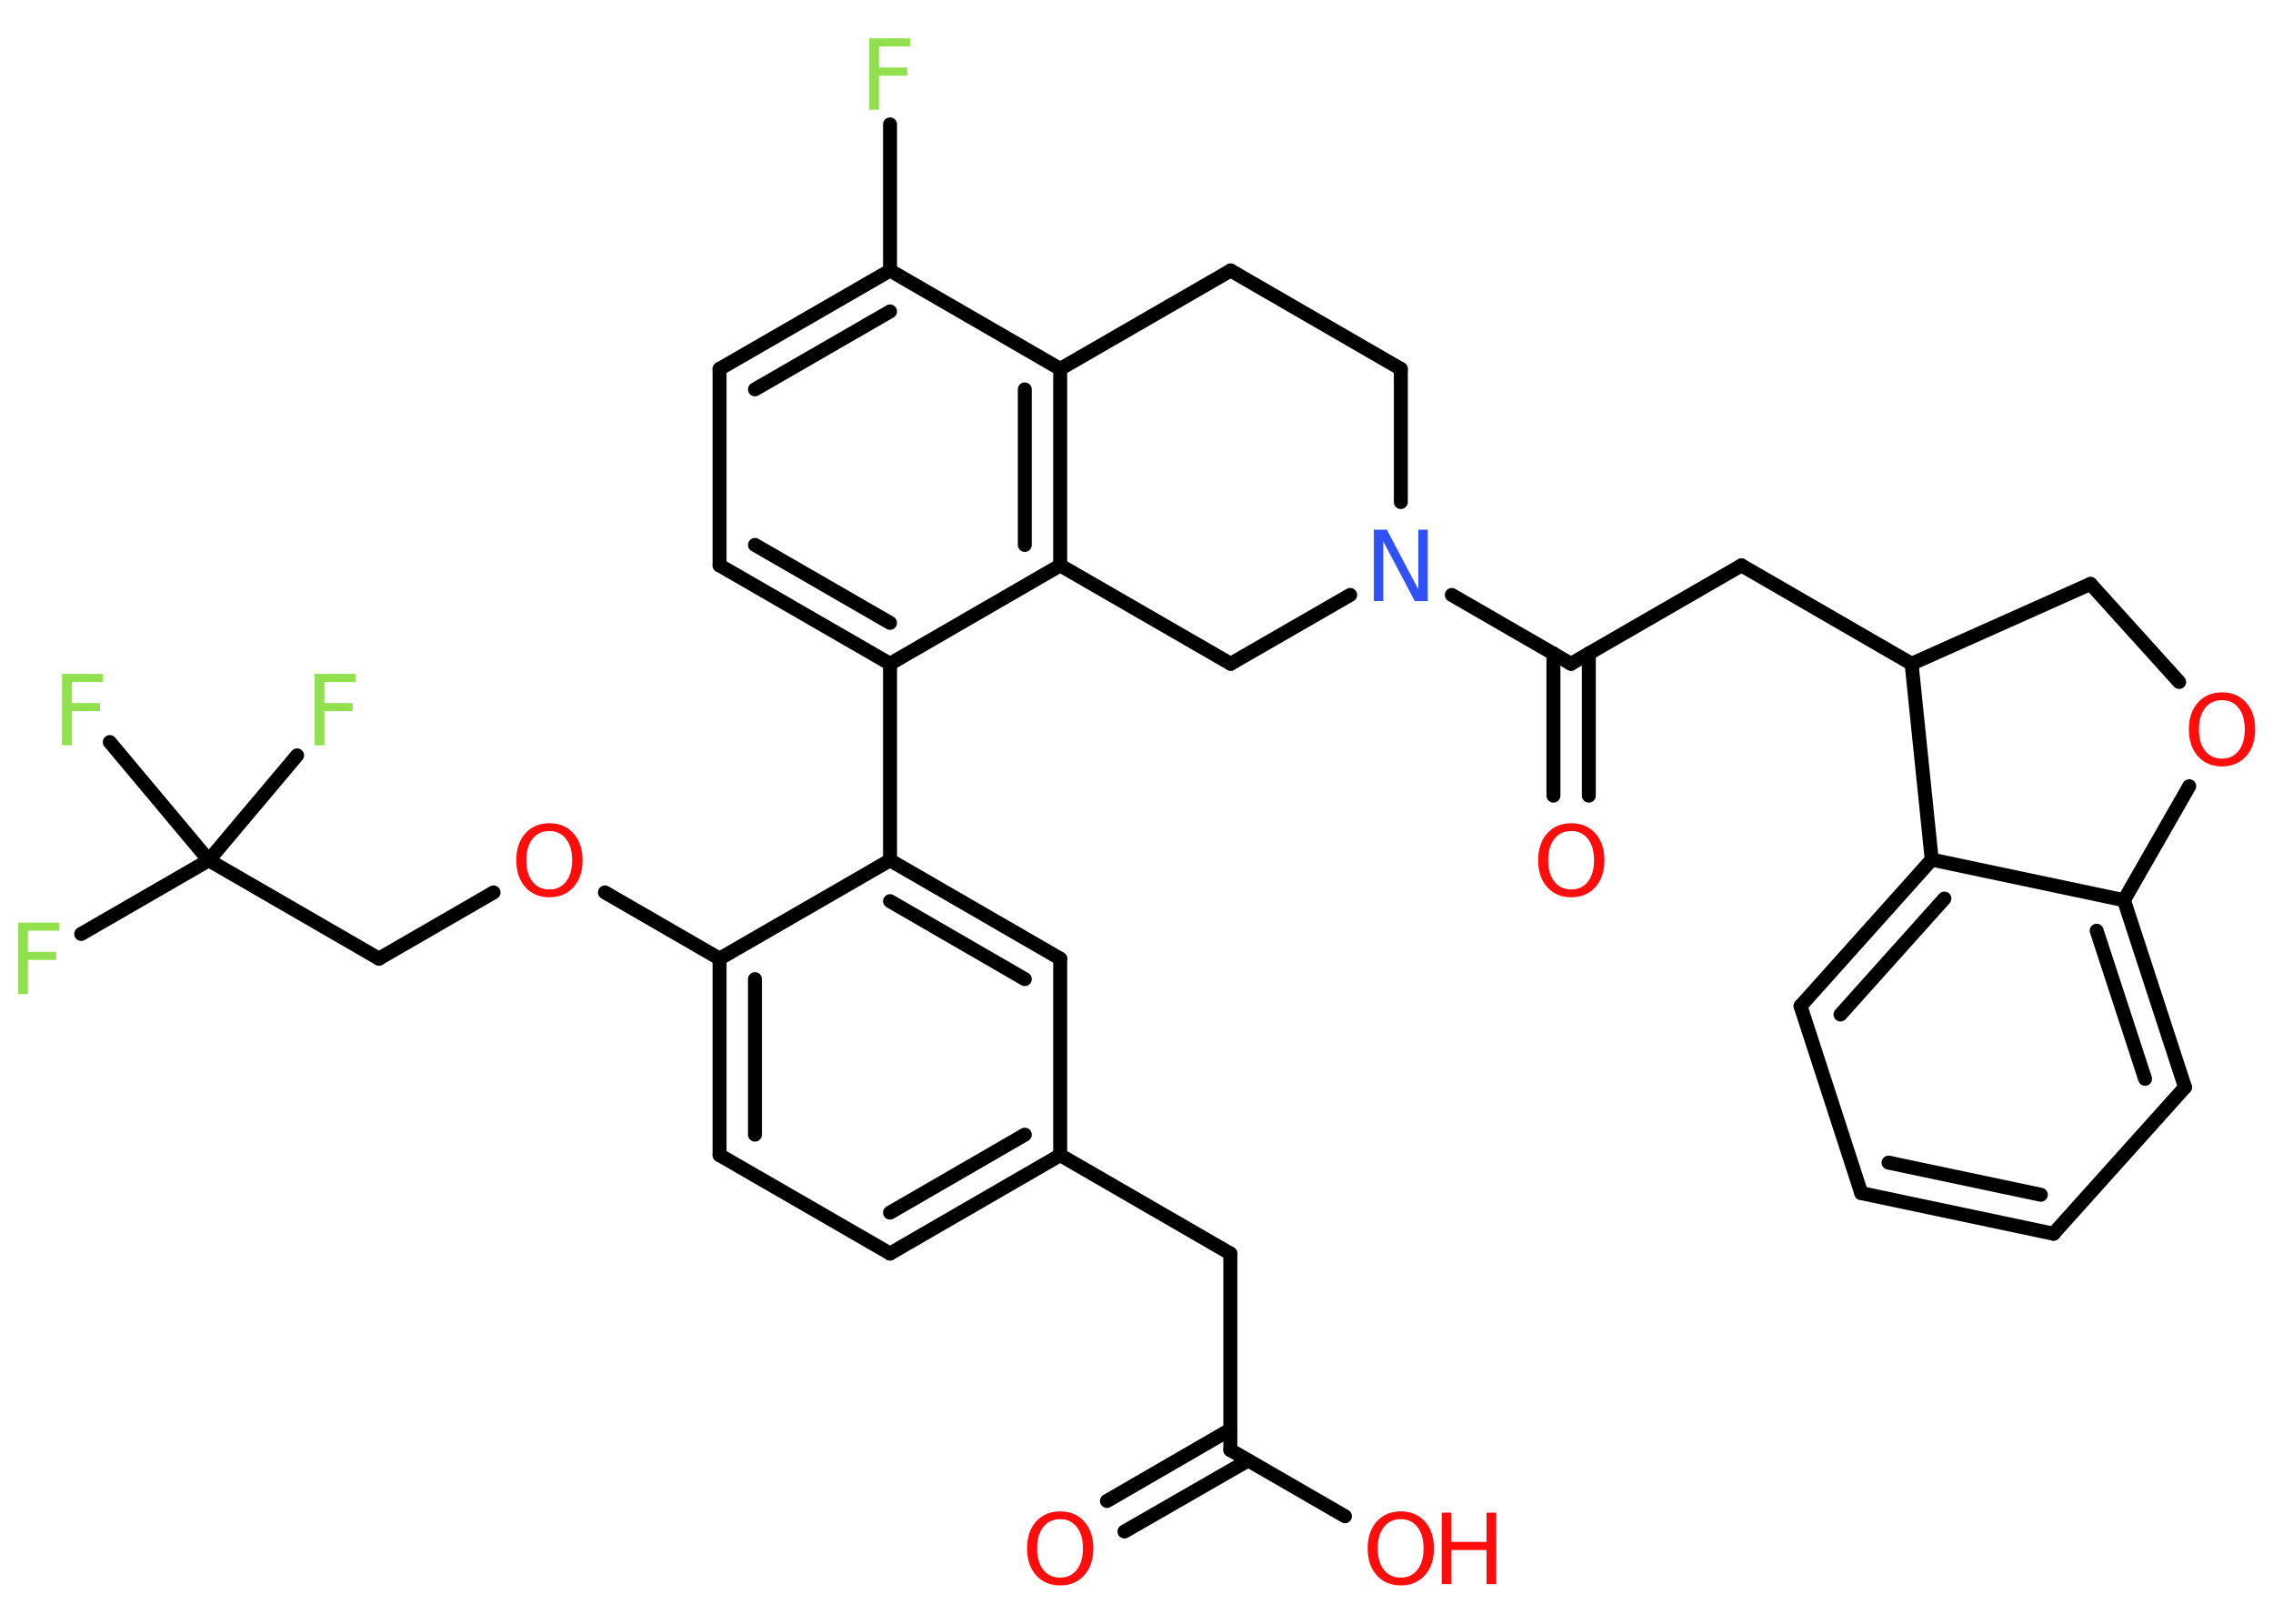 <?xml version='1.0' encoding='UTF-8'?>
<!DOCTYPE svg PUBLIC "-//W3C//DTD SVG 1.1//EN" "http://www.w3.org/Graphics/SVG/1.1/DTD/svg11.dtd">
<svg version='1.2' xmlns='http://www.w3.org/2000/svg' xmlns:xlink='http://www.w3.org/1999/xlink' width='70.0mm' height='50.0mm' viewBox='0 0 70.0 50.0'>
  <desc>Generated by the Chemistry Development Kit (http://github.com/cdk)</desc>
  <g stroke-linecap='round' stroke-linejoin='round' stroke='#000000' stroke-width='.43' fill='#FF0D0D'>
    <rect x='.0' y='.0' width='70.0' height='50.0' fill='#FFFFFF' stroke='none'/>
    <g id='mol1' class='mol'>
      <g id='mol1bnd1' class='bond'>
        <line x1='34.09' y1='46.22' x2='37.89' y2='44.02'/>
        <line x1='34.63' y1='47.16' x2='38.44' y2='44.97'/>
      </g>
      <line id='mol1bnd2' class='bond' x1='37.89' y1='44.65' x2='41.42' y2='46.69'/>
      <line id='mol1bnd3' class='bond' x1='37.89' y1='44.65' x2='37.89' y2='38.6'/>
      <line id='mol1bnd4' class='bond' x1='37.89' y1='38.6' x2='32.65' y2='35.57'/>
      <g id='mol1bnd5' class='bond'>
        <line x1='27.41' y1='38.6' x2='32.65' y2='35.57'/>
        <line x1='27.41' y1='37.34' x2='31.56' y2='34.94'/>
      </g>
      <line id='mol1bnd6' class='bond' x1='27.41' y1='38.6' x2='22.16' y2='35.57'/>
      <g id='mol1bnd7' class='bond'>
        <line x1='22.16' y1='29.52' x2='22.16' y2='35.57'/>
        <line x1='23.25' y1='30.15' x2='23.25' y2='34.94'/>
      </g>
      <line id='mol1bnd8' class='bond' x1='22.16' y1='29.52' x2='18.63' y2='27.48'/>
      <line id='mol1bnd9' class='bond' x1='15.2' y1='27.48' x2='11.67' y2='29.52'/>
      <line id='mol1bnd10' class='bond' x1='11.67' y1='29.52' x2='6.43' y2='26.49'/>
      <line id='mol1bnd11' class='bond' x1='6.43' y1='26.49' x2='2.5' y2='28.76'/>
      <line id='mol1bnd12' class='bond' x1='6.43' y1='26.49' x2='9.15' y2='23.26'/>
      <line id='mol1bnd13' class='bond' x1='6.43' y1='26.49' x2='3.38' y2='22.85'/>
      <line id='mol1bnd14' class='bond' x1='22.16' y1='29.52' x2='27.41' y2='26.49'/>
      <line id='mol1bnd15' class='bond' x1='27.41' y1='26.49' x2='27.41' y2='20.44'/>
      <g id='mol1bnd16' class='bond'>
        <line x1='22.16' y1='17.41' x2='27.41' y2='20.44'/>
        <line x1='23.25' y1='16.78' x2='27.41' y2='19.18'/>
      </g>
      <line id='mol1bnd17' class='bond' x1='22.16' y1='17.41' x2='22.16' y2='11.36'/>
      <g id='mol1bnd18' class='bond'>
        <line x1='27.41' y1='8.33' x2='22.16' y2='11.36'/>
        <line x1='27.41' y1='9.59' x2='23.25' y2='11.99'/>
      </g>
      <line id='mol1bnd19' class='bond' x1='27.41' y1='8.33' x2='27.41' y2='3.83'/>
      <line id='mol1bnd20' class='bond' x1='27.41' y1='8.33' x2='32.65' y2='11.36'/>
      <g id='mol1bnd21' class='bond'>
        <line x1='32.65' y1='17.41' x2='32.65' y2='11.36'/>
        <line x1='31.56' y1='16.78' x2='31.56' y2='11.99'/>
      </g>
      <line id='mol1bnd22' class='bond' x1='27.41' y1='20.44' x2='32.65' y2='17.41'/>
      <line id='mol1bnd23' class='bond' x1='32.65' y1='17.41' x2='37.9' y2='20.44'/>
      <line id='mol1bnd24' class='bond' x1='37.9' y1='20.44' x2='41.58' y2='18.32'/>
      <line id='mol1bnd25' class='bond' x1='44.71' y1='18.32' x2='48.38' y2='20.44'/>
      <g id='mol1bnd26' class='bond'>
        <line x1='48.93' y1='20.12' x2='48.93' y2='24.5'/>
        <line x1='47.84' y1='20.12' x2='47.84' y2='24.5'/>
      </g>
      <line id='mol1bnd27' class='bond' x1='48.38' y1='20.44' x2='53.63' y2='17.41'/>
      <line id='mol1bnd28' class='bond' x1='53.63' y1='17.41' x2='58.87' y2='20.44'/>
      <line id='mol1bnd29' class='bond' x1='58.87' y1='20.44' x2='64.38' y2='17.98'/>
      <line id='mol1bnd30' class='bond' x1='64.38' y1='17.98' x2='67.11' y2='21.0'/>
      <line id='mol1bnd31' class='bond' x1='67.42' y1='24.21' x2='65.41' y2='27.72'/>
      <g id='mol1bnd32' class='bond'>
        <line x1='67.29' y1='33.48' x2='65.41' y2='27.72'/>
        <line x1='66.06' y1='33.22' x2='64.57' y2='28.66'/>
      </g>
      <line id='mol1bnd33' class='bond' x1='67.29' y1='33.48' x2='63.24' y2='37.99'/>
      <g id='mol1bnd34' class='bond'>
        <line x1='57.32' y1='36.74' x2='63.24' y2='37.99'/>
        <line x1='58.16' y1='35.8' x2='62.85' y2='36.79'/>
      </g>
      <line id='mol1bnd35' class='bond' x1='57.32' y1='36.74' x2='55.45' y2='30.98'/>
      <g id='mol1bnd36' class='bond'>
        <line x1='59.49' y1='26.47' x2='55.45' y2='30.98'/>
        <line x1='59.88' y1='27.67' x2='56.68' y2='31.24'/>
      </g>
      <line id='mol1bnd37' class='bond' x1='65.41' y1='27.72' x2='59.49' y2='26.47'/>
      <line id='mol1bnd38' class='bond' x1='58.87' y1='20.44' x2='59.49' y2='26.47'/>
      <line id='mol1bnd39' class='bond' x1='43.14' y1='15.46' x2='43.14' y2='11.36'/>
      <line id='mol1bnd40' class='bond' x1='43.14' y1='11.36' x2='37.9' y2='8.33'/>
      <line id='mol1bnd41' class='bond' x1='32.65' y1='11.36' x2='37.9' y2='8.33'/>
      <g id='mol1bnd42' class='bond'>
        <line x1='32.65' y1='29.52' x2='27.41' y2='26.49'/>
        <line x1='31.56' y1='30.15' x2='27.41' y2='27.75'/>
      </g>
      <line id='mol1bnd43' class='bond' x1='32.65' y1='35.57' x2='32.65' y2='29.52'/>
      <path id='mol1atm1' class='atom' d='M32.65 46.78q-.33 .0 -.52 .24q-.19 .24 -.19 .66q.0 .42 .19 .66q.19 .24 .52 .24q.32 .0 .51 -.24q.19 -.24 .19 -.66q.0 -.42 -.19 -.66q-.19 -.24 -.51 -.24zM32.65 46.54q.46 .0 .74 .31q.28 .31 .28 .83q.0 .52 -.28 .83q-.28 .31 -.74 .31q-.46 .0 -.74 -.31q-.28 -.31 -.28 -.83q.0 -.52 .28 -.83q.28 -.31 .74 -.31z' stroke='none'/>
      <g id='mol1atm3' class='atom'>
        <path d='M43.14 46.78q-.33 .0 -.52 .24q-.19 .24 -.19 .66q.0 .42 .19 .66q.19 .24 .52 .24q.32 .0 .51 -.24q.19 -.24 .19 -.66q.0 -.42 -.19 -.66q-.19 -.24 -.51 -.24zM43.14 46.54q.46 .0 .74 .31q.28 .31 .28 .83q.0 .52 -.28 .83q-.28 .31 -.74 .31q-.46 .0 -.74 -.31q-.28 -.31 -.28 -.83q.0 -.52 .28 -.83q.28 -.31 .74 -.31z' stroke='none'/>
        <path d='M44.4 46.58h.3v.9h1.08v-.9h.3v2.2h-.3v-1.05h-1.08v1.05h-.3v-2.2z' stroke='none'/>
      </g>
      <path id='mol1atm9' class='atom' d='M16.92 25.59q-.33 .0 -.52 .24q-.19 .24 -.19 .66q.0 .42 .19 .66q.19 .24 .52 .24q.32 .0 .51 -.24q.19 -.24 .19 -.66q.0 -.42 -.19 -.66q-.19 -.24 -.51 -.24zM16.92 25.35q.46 .0 .74 .31q.28 .31 .28 .83q.0 .52 -.28 .83q-.28 .31 -.74 .31q-.46 .0 -.74 -.31q-.28 -.31 -.28 -.83q.0 -.52 .28 -.83q.28 -.31 .74 -.31z' stroke='none'/>
      <path id='mol1atm12' class='atom' d='M.56 28.41h1.26v.25h-.96v.65h.87v.25h-.87v1.05h-.3v-2.2z' stroke='none' fill='#90E050'/>
      <path id='mol1atm13' class='atom' d='M9.69 20.75h1.26v.25h-.96v.65h.87v.25h-.87v1.05h-.3v-2.2z' stroke='none' fill='#90E050'/>
      <path id='mol1atm14' class='atom' d='M1.91 20.75h1.26v.25h-.96v.65h.87v.25h-.87v1.05h-.3v-2.2z' stroke='none' fill='#90E050'/>
      <path id='mol1atm20' class='atom' d='M26.77 1.18h1.26v.25h-.96v.65h.87v.25h-.87v1.05h-.3v-2.2z' stroke='none' fill='#90E050'/>
      <path id='mol1atm24' class='atom' d='M42.31 16.31h.4l.97 1.84v-1.84h.29v2.2h-.4l-.97 -1.84v1.84h-.29v-2.2z' stroke='none' fill='#3050F8'/>
      <path id='mol1atm26' class='atom' d='M48.39 25.59q-.33 .0 -.52 .24q-.19 .24 -.19 .66q.0 .42 .19 .66q.19 .24 .52 .24q.32 .0 .51 -.24q.19 -.24 .19 -.66q.0 -.42 -.19 -.66q-.19 -.24 -.51 -.24zM48.39 25.35q.46 .0 .74 .31q.28 .31 .28 .83q.0 .52 -.28 .83q-.28 .31 -.74 .31q-.46 .0 -.74 -.31q-.28 -.31 -.28 -.83q.0 -.52 .28 -.83q.28 -.31 .74 -.31z' stroke='none'/>
      <path id='mol1atm30' class='atom' d='M68.43 21.56q-.33 .0 -.52 .24q-.19 .24 -.19 .66q.0 .42 .19 .66q.19 .24 .52 .24q.32 .0 .51 -.24q.19 -.24 .19 -.66q.0 -.42 -.19 -.66q-.19 -.24 -.51 -.24zM68.43 21.32q.46 .0 .74 .31q.28 .31 .28 .83q.0 .52 -.28 .83q-.28 .31 -.74 .31q-.46 .0 -.74 -.31q-.28 -.31 -.28 -.83q.0 -.52 .28 -.83q.28 -.31 .74 -.31z' stroke='none'/>
    </g>
  </g>
</svg>
